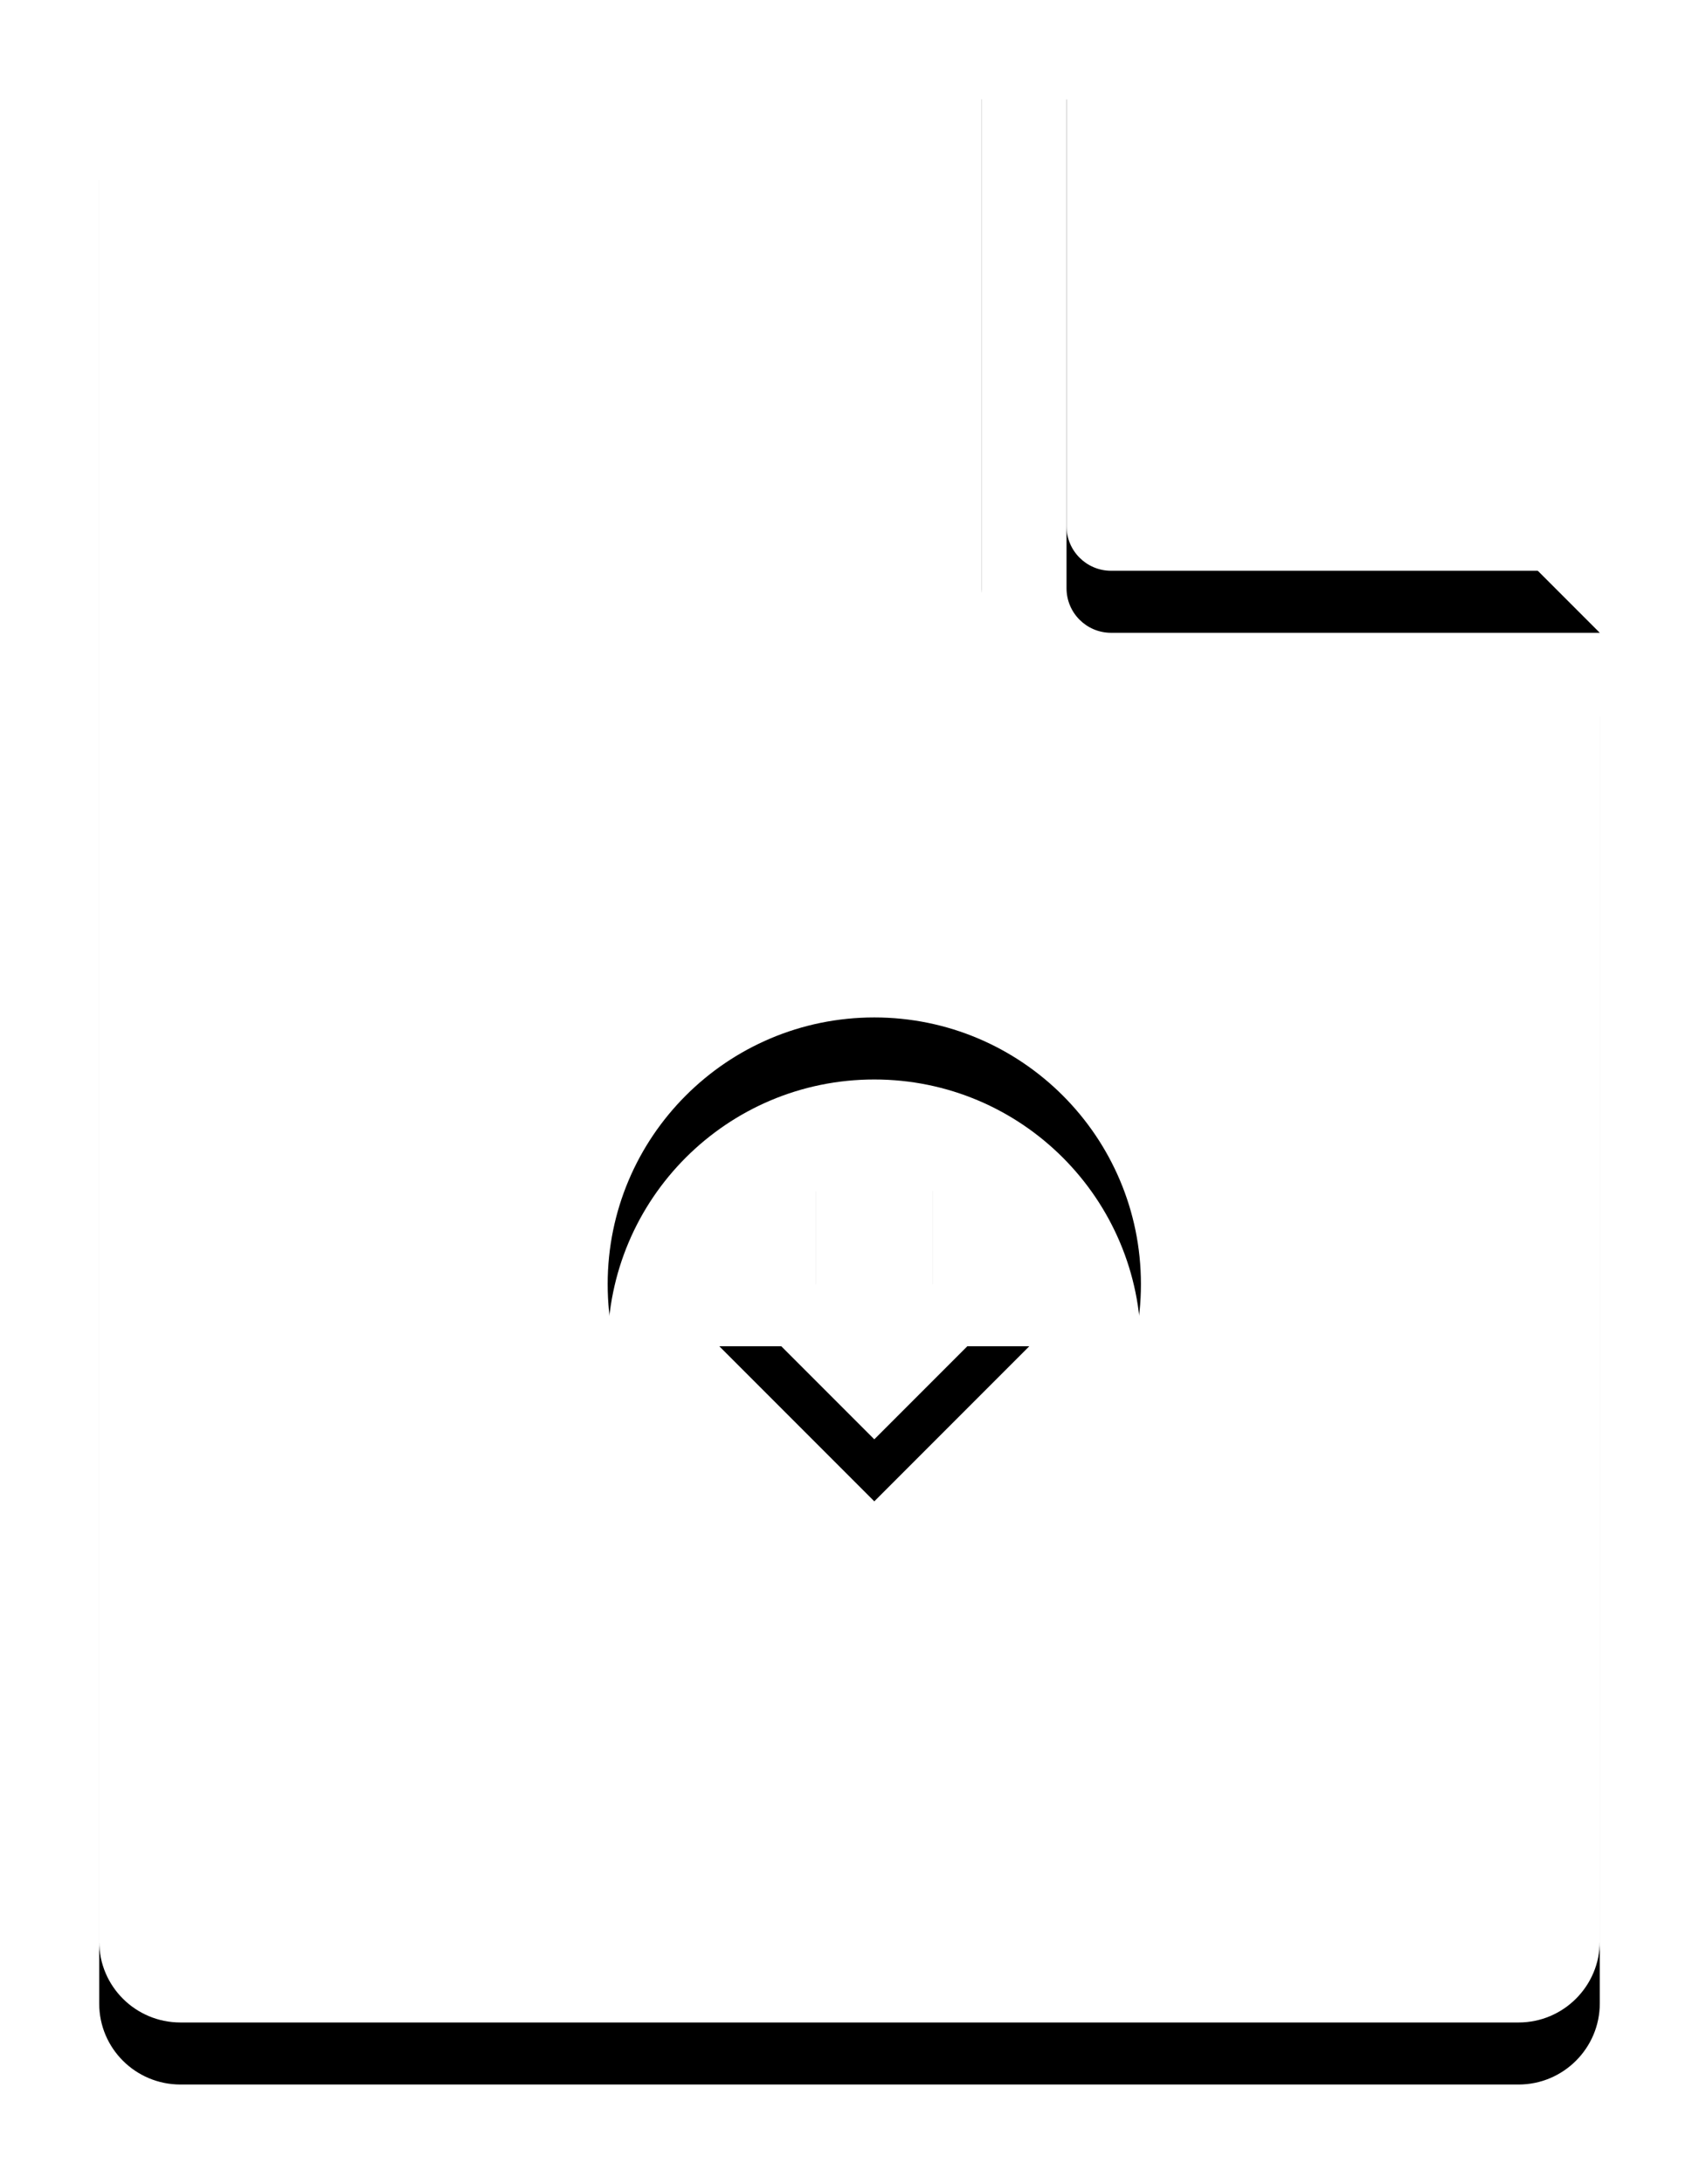 <?xml version="1.0" encoding="UTF-8"?>
<svg xmlns:xlink="http://www.w3.org/1999/xlink" width="137px" height="176px" viewBox="0 0 137 176" version="1.1"
     xmlns="http://www.w3.org/2000/svg">
    <!-- Generator: Sketch 46.2 (44496) - http://www.bohemiancoding.com/sketch -->
    <title>file</title>
    <desc>Created with Sketch.</desc>
    <defs>
        <path d="M879.502,753.778 L924,753.778 L924,857.462 C924,861.062 921.068,864 917.452,864 L809.548,864 C805.931,864 803,861.081 803,857.48 L803,710.52 C803,706.914 805.92,704 809.523,704 L874.176,704 L874.176,748.458 C874.176,751.396 876.559,753.778 879.502,753.778 Z M865.5,783 C853.626,783 844,792.626 844,804.5 C844,816.374 853.626,826 865.5,826 C877.374,826 887,816.374 887,804.5 C887,792.626 877.374,783 865.5,783 Z M860.812,792 L870.188,792 L870.188,804.5 L878,804.5 L865.5,817 L853,804.5 L860.812,804.5 L860.812,792 Z M924,747 L884.592,747 C882.608,747 881,745.393 881,743.408 L881,704 L924,747 L924,747 Z"
              id="path-1"></path>
        <filter x="-12.0%" y="-5.9%" width="124.0%" height="118.1%" filterUnits="objectBoundingBox" id="filter-2">
            <feOffset dx="0" dy="5" in="SourceAlpha" result="shadowOffsetOuter1"></feOffset>
            <feGaussianBlur stdDeviation="4" in="shadowOffsetOuter1" result="shadowBlurOuter1"></feGaussianBlur>
            <feColorMatrix values="0 0 0 0 0   0 0 0 0 0   0 0 0 0 0  0 0 0 0.1 0" type="matrix"
                           in="shadowBlurOuter1"></feColorMatrix>
        </filter>
    </defs>
    <g id="Артем" stroke="none" stroke-width="1" fill="none" fill-rule="evenodd">
        <g id="my-service-page-" transform="translate(-795, -701)" fill-rule="nonzero">
            <g id="file">
                <use fill="black" fill-opacity="1" filter="url(#filter-2)" xlink:href="#path-1"></use>
                <use fill="#FFFFFF" fill-rule="evenodd" xlink:href="#path-1"></use>
            </g>
        </g>
    </g>
</svg>